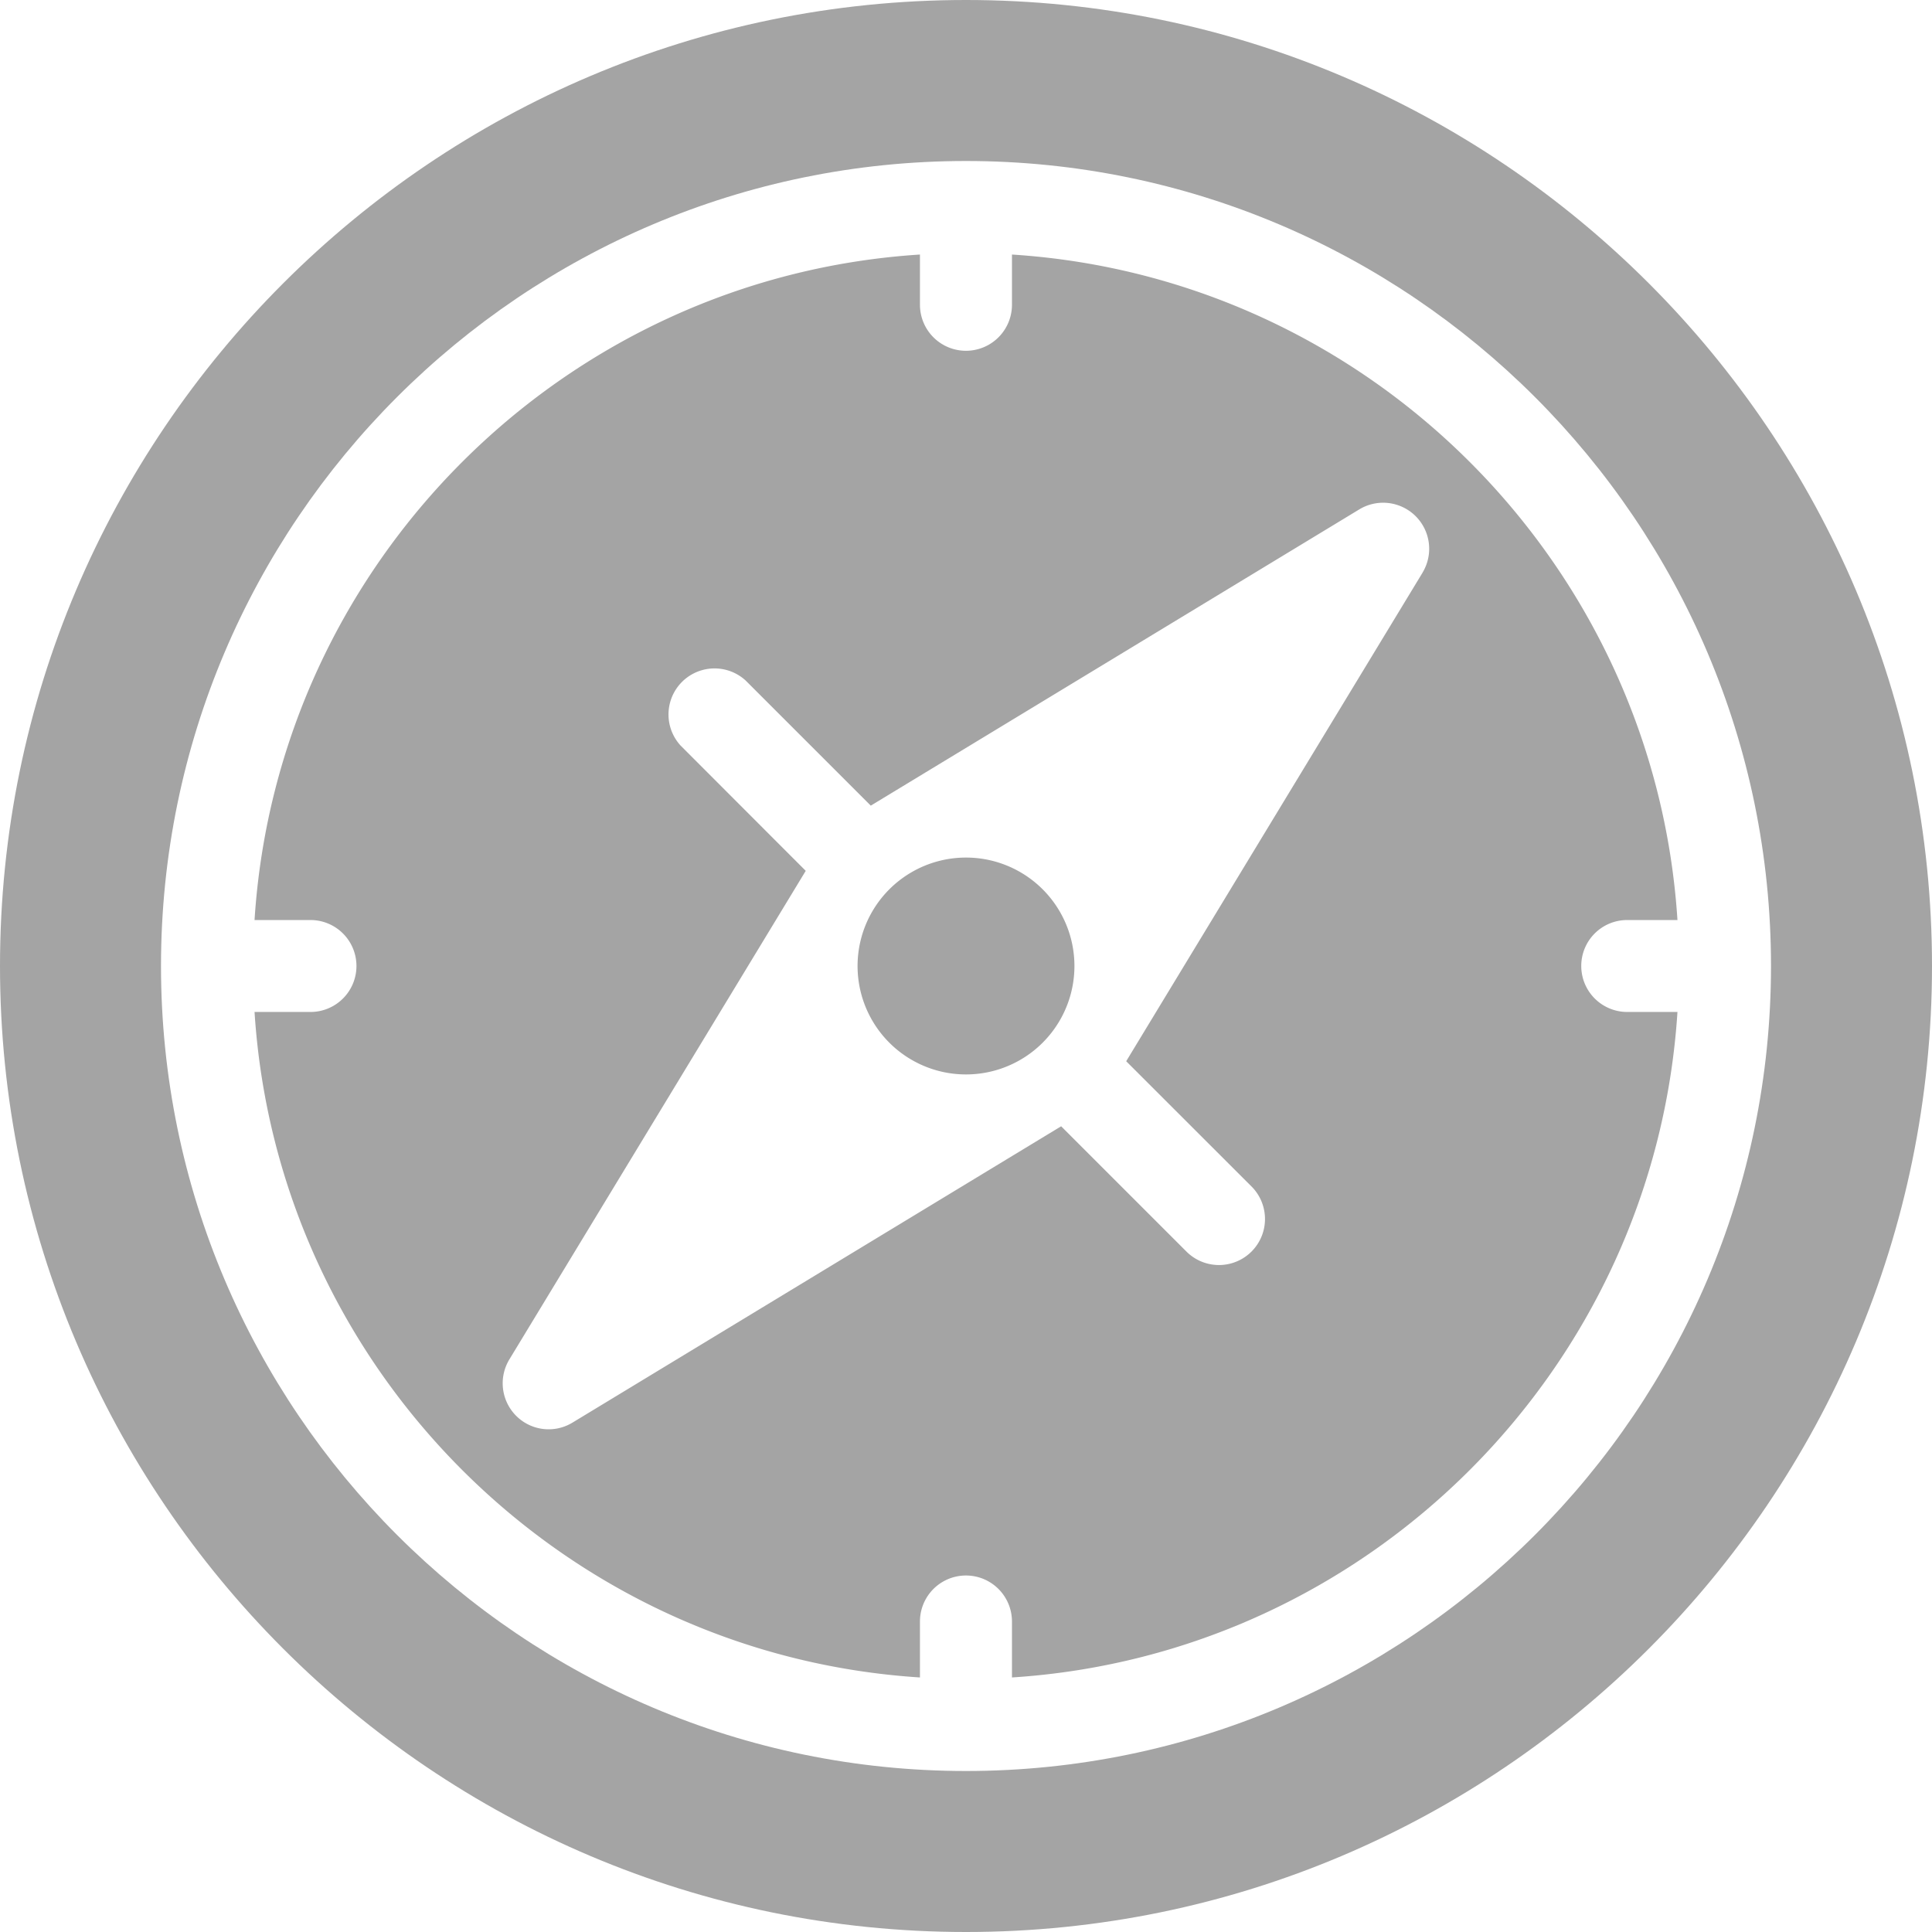 <svg width="24" height="24" viewBox="0 0 24 24" fill="none" xmlns="http://www.w3.org/2000/svg"><path d="M19.643 12a.57.57 0 0 1 .571-.571h.624c-.284-4.43-3.837-7.984-8.267-8.267v.624a.571.571 0 1 1-1.143 0v-.624c-4.43.283-7.983 3.837-8.266 8.267h.695a.571.571 0 0 1 0 1.142h-.695c.283 4.43 3.837 7.984 8.266 8.267v-.695a.571.571 0 1 1 1.143 0v.695c4.43-.283 7.983-3.837 8.267-8.267h-.624a.571.571 0 0 1-.571-.571zm-1.971-4.887l-3.682 6.07 1.557 1.556a.571.571 0 1 1-.809.808l-1.556-1.556-6.07 3.681a.57.57 0 0 1-.7-.084.572.572 0 0 1-.085-.7l3.682-6.07L8.453 9.26a.572.572 0 0 1 .808-.808l1.556 1.556 6.07-3.681a.572.572 0 0 1 .785.785z" fill="#A4A4A4"/><path d="M12 0C5.383 0 0 5.383 0 12s5.383 12 12 12 12-5.383 12-12S18.617 0 12 0zm0 22C6.486 22 2 17.514 2 12S6.486 2 12 2s10 4.486 10 10-4.486 10-10 10z" fill="#A4A4A4"/><path d="M12 13.347a1.347 1.347 0 1 0 0-2.694 1.347 1.347 0 0 0 0 2.694z" fill="#A4A4A4"/></svg>